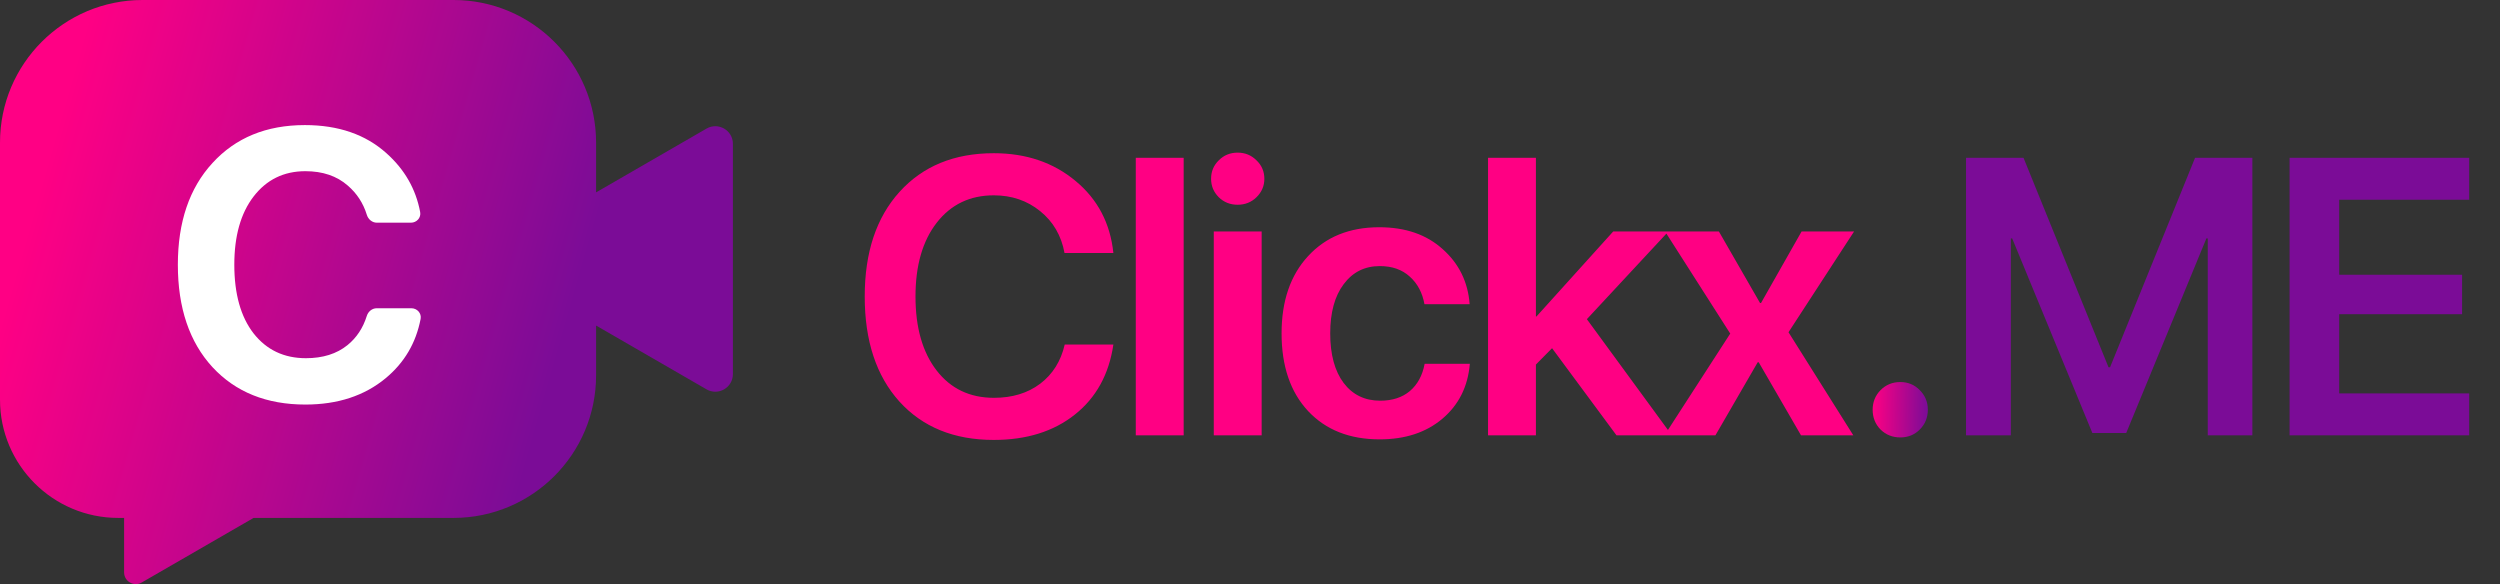 <svg width="214" height="50" viewBox="0 0 214 50" fill="none" xmlns="http://www.w3.org/2000/svg">
<rect x="0" y="0" width="214" height="50" fill="#333333" stroke="none"/>
<path d="M38.818 0C45.56 8.15139e-05 51.025 5.465 51.025 12.207V16.467L60.478 11.008C61.482 10.428 62.736 11.152 62.736 12.31V32.023C62.736 33.182 61.482 33.907 60.478 33.327L51.025 27.867V32.126C51.025 38.868 45.56 44.333 38.818 44.333H21.703C21.691 44.341 21.679 44.35 21.666 44.357L12.128 49.864C11.459 50.25 10.623 49.767 10.623 48.995V44.333H10.121C4.531 44.333 0 39.802 0 34.212V12.207C0 5.465 5.465 0 12.207 0H38.818Z" fill="url(#paint0_linear_1_4975)"/>
<path d="M35.966 18.153C36.057 18.637 35.667 19.062 35.175 19.062H32.258C31.857 19.062 31.519 18.774 31.401 18.391C31.094 17.392 30.549 16.555 29.766 15.882C28.829 15.063 27.62 14.654 26.141 14.654C24.296 14.654 22.817 15.378 21.704 16.825C20.606 18.258 20.057 20.202 20.057 22.658C20.057 25.158 20.606 27.116 21.704 28.535C22.817 29.953 24.311 30.662 26.185 30.662C27.635 30.662 28.821 30.289 29.744 29.543C30.522 28.912 31.073 28.079 31.397 27.045C31.516 26.666 31.852 26.386 32.248 26.386H35.212C35.706 26.386 36.097 26.814 36.004 27.3C35.611 29.353 34.616 31.044 33.017 32.372C31.201 33.878 28.909 34.63 26.141 34.63C22.817 34.63 20.166 33.563 18.189 31.429C16.213 29.28 15.224 26.356 15.224 22.658C15.224 19.003 16.213 16.101 18.189 13.952C20.166 11.789 22.802 10.707 26.098 10.707C28.968 10.707 31.296 11.511 33.083 13.119C34.636 14.504 35.597 16.182 35.966 18.153Z" fill="white"/>
<path d="M85.066 37.658C81.664 37.658 78.97 36.561 76.983 34.366C75.008 32.171 74.02 29.175 74.02 25.378C74.02 21.603 75.013 18.618 77 16.423C78.997 14.218 81.686 13.115 85.066 13.115C87.831 13.115 90.163 13.905 92.062 15.485C93.96 17.054 95.041 19.112 95.305 21.658H91.123C90.849 20.166 90.152 18.969 89.033 18.07C87.924 17.17 86.602 16.72 85.066 16.72C83.025 16.72 81.395 17.504 80.177 19.074C78.97 20.632 78.366 22.733 78.366 25.378C78.366 28.045 78.97 30.157 80.177 31.716C81.384 33.274 83.019 34.053 85.082 34.053C86.651 34.053 87.968 33.653 89.033 32.852C90.108 32.039 90.811 30.92 91.14 29.494H95.305C94.931 32.039 93.834 34.037 92.012 35.485C90.191 36.934 87.875 37.658 85.066 37.658ZM97.223 37.263V13.51H101.322V37.263H97.223ZM103.899 37.263V19.814H107.998V37.263H103.899ZM107.554 16.884C107.115 17.312 106.577 17.526 105.94 17.526C105.304 17.526 104.766 17.312 104.327 16.884C103.888 16.445 103.669 15.919 103.669 15.304C103.669 14.678 103.888 14.152 104.327 13.724C104.766 13.285 105.304 13.065 105.94 13.065C106.577 13.065 107.115 13.285 107.554 13.724C108.004 14.152 108.229 14.678 108.229 15.304C108.229 15.919 108.004 16.445 107.554 16.884ZM125.802 26.037H121.933C121.758 25.06 121.341 24.275 120.682 23.683C120.024 23.079 119.168 22.777 118.114 22.777C116.819 22.777 115.788 23.293 115.02 24.325C114.252 25.345 113.867 26.75 113.867 28.539C113.867 30.349 114.252 31.765 115.02 32.786C115.788 33.795 116.83 34.3 118.147 34.3C119.179 34.3 120.024 34.026 120.682 33.477C121.341 32.917 121.763 32.138 121.95 31.14H125.818C125.654 33.093 124.869 34.662 123.464 35.847C122.071 37.022 120.282 37.609 118.098 37.609C115.53 37.609 113.489 36.802 111.974 35.189C110.46 33.565 109.703 31.348 109.703 28.539C109.703 25.762 110.46 23.557 111.974 21.921C113.489 20.275 115.519 19.452 118.065 19.452C120.304 19.452 122.114 20.078 123.497 21.329C124.891 22.569 125.659 24.138 125.802 26.037ZM131.523 27.09L138.091 19.814H142.815L135.836 27.321L143.112 37.263H138.371L132.856 29.806L131.474 31.206V37.263H127.375V13.51H131.474V27.09H131.523ZM150.545 31.008H150.462L146.841 37.263H142.479L148.108 28.555L142.528 19.814H147.137L150.66 25.938H150.742L154.216 19.814H158.709L153.096 28.44L158.644 37.263H154.166L150.545 31.008Z" fill="#FF0083"/>
<path d="M162.669 37.444C162 37.444 161.435 37.219 160.974 36.769C160.524 36.308 160.299 35.743 160.299 35.074C160.299 34.415 160.524 33.856 160.974 33.395C161.435 32.934 162 32.703 162.669 32.703C163.328 32.703 163.882 32.934 164.332 33.395C164.793 33.856 165.023 34.415 165.023 35.074C165.023 35.743 164.793 36.308 164.332 36.769C163.882 37.219 163.328 37.444 162.669 37.444Z" fill="url(#paint1_linear_1_4975)"/>
<path d="M192.802 37.263H188.983V20.407H188.868L182.004 37.066H179.107L172.242 20.407H172.127V37.263H168.292V13.51H173.214L180.489 31.436H180.621L187.897 13.51H192.802V37.263ZM211.363 33.675V37.263H195.989V13.51H211.363V17.098H200.236V23.518H210.754V26.893H200.236V33.675H211.363Z" fill="#7B0C97"/>
<defs>
<linearGradient id="paint0_linear_1_4975" x1="62.736" y1="17.984" x2="-6.56433e-07" y2="2.28988e-06" gradientUnits="userSpaceOnUse">
<stop offset="0.168" stop-color="#7B0C97"/>
<stop offset="0.882" stop-color="#FF0084"/>
</linearGradient>
<linearGradient id="paint1_linear_1_4975" x1="160.26" y1="35.471" x2="164.988" y2="35.56" gradientUnits="userSpaceOnUse">
<stop stop-color="#FF0083"/>
<stop offset="1" stop-color="#7B0C97"/>
</linearGradient>
</defs>
</svg>
